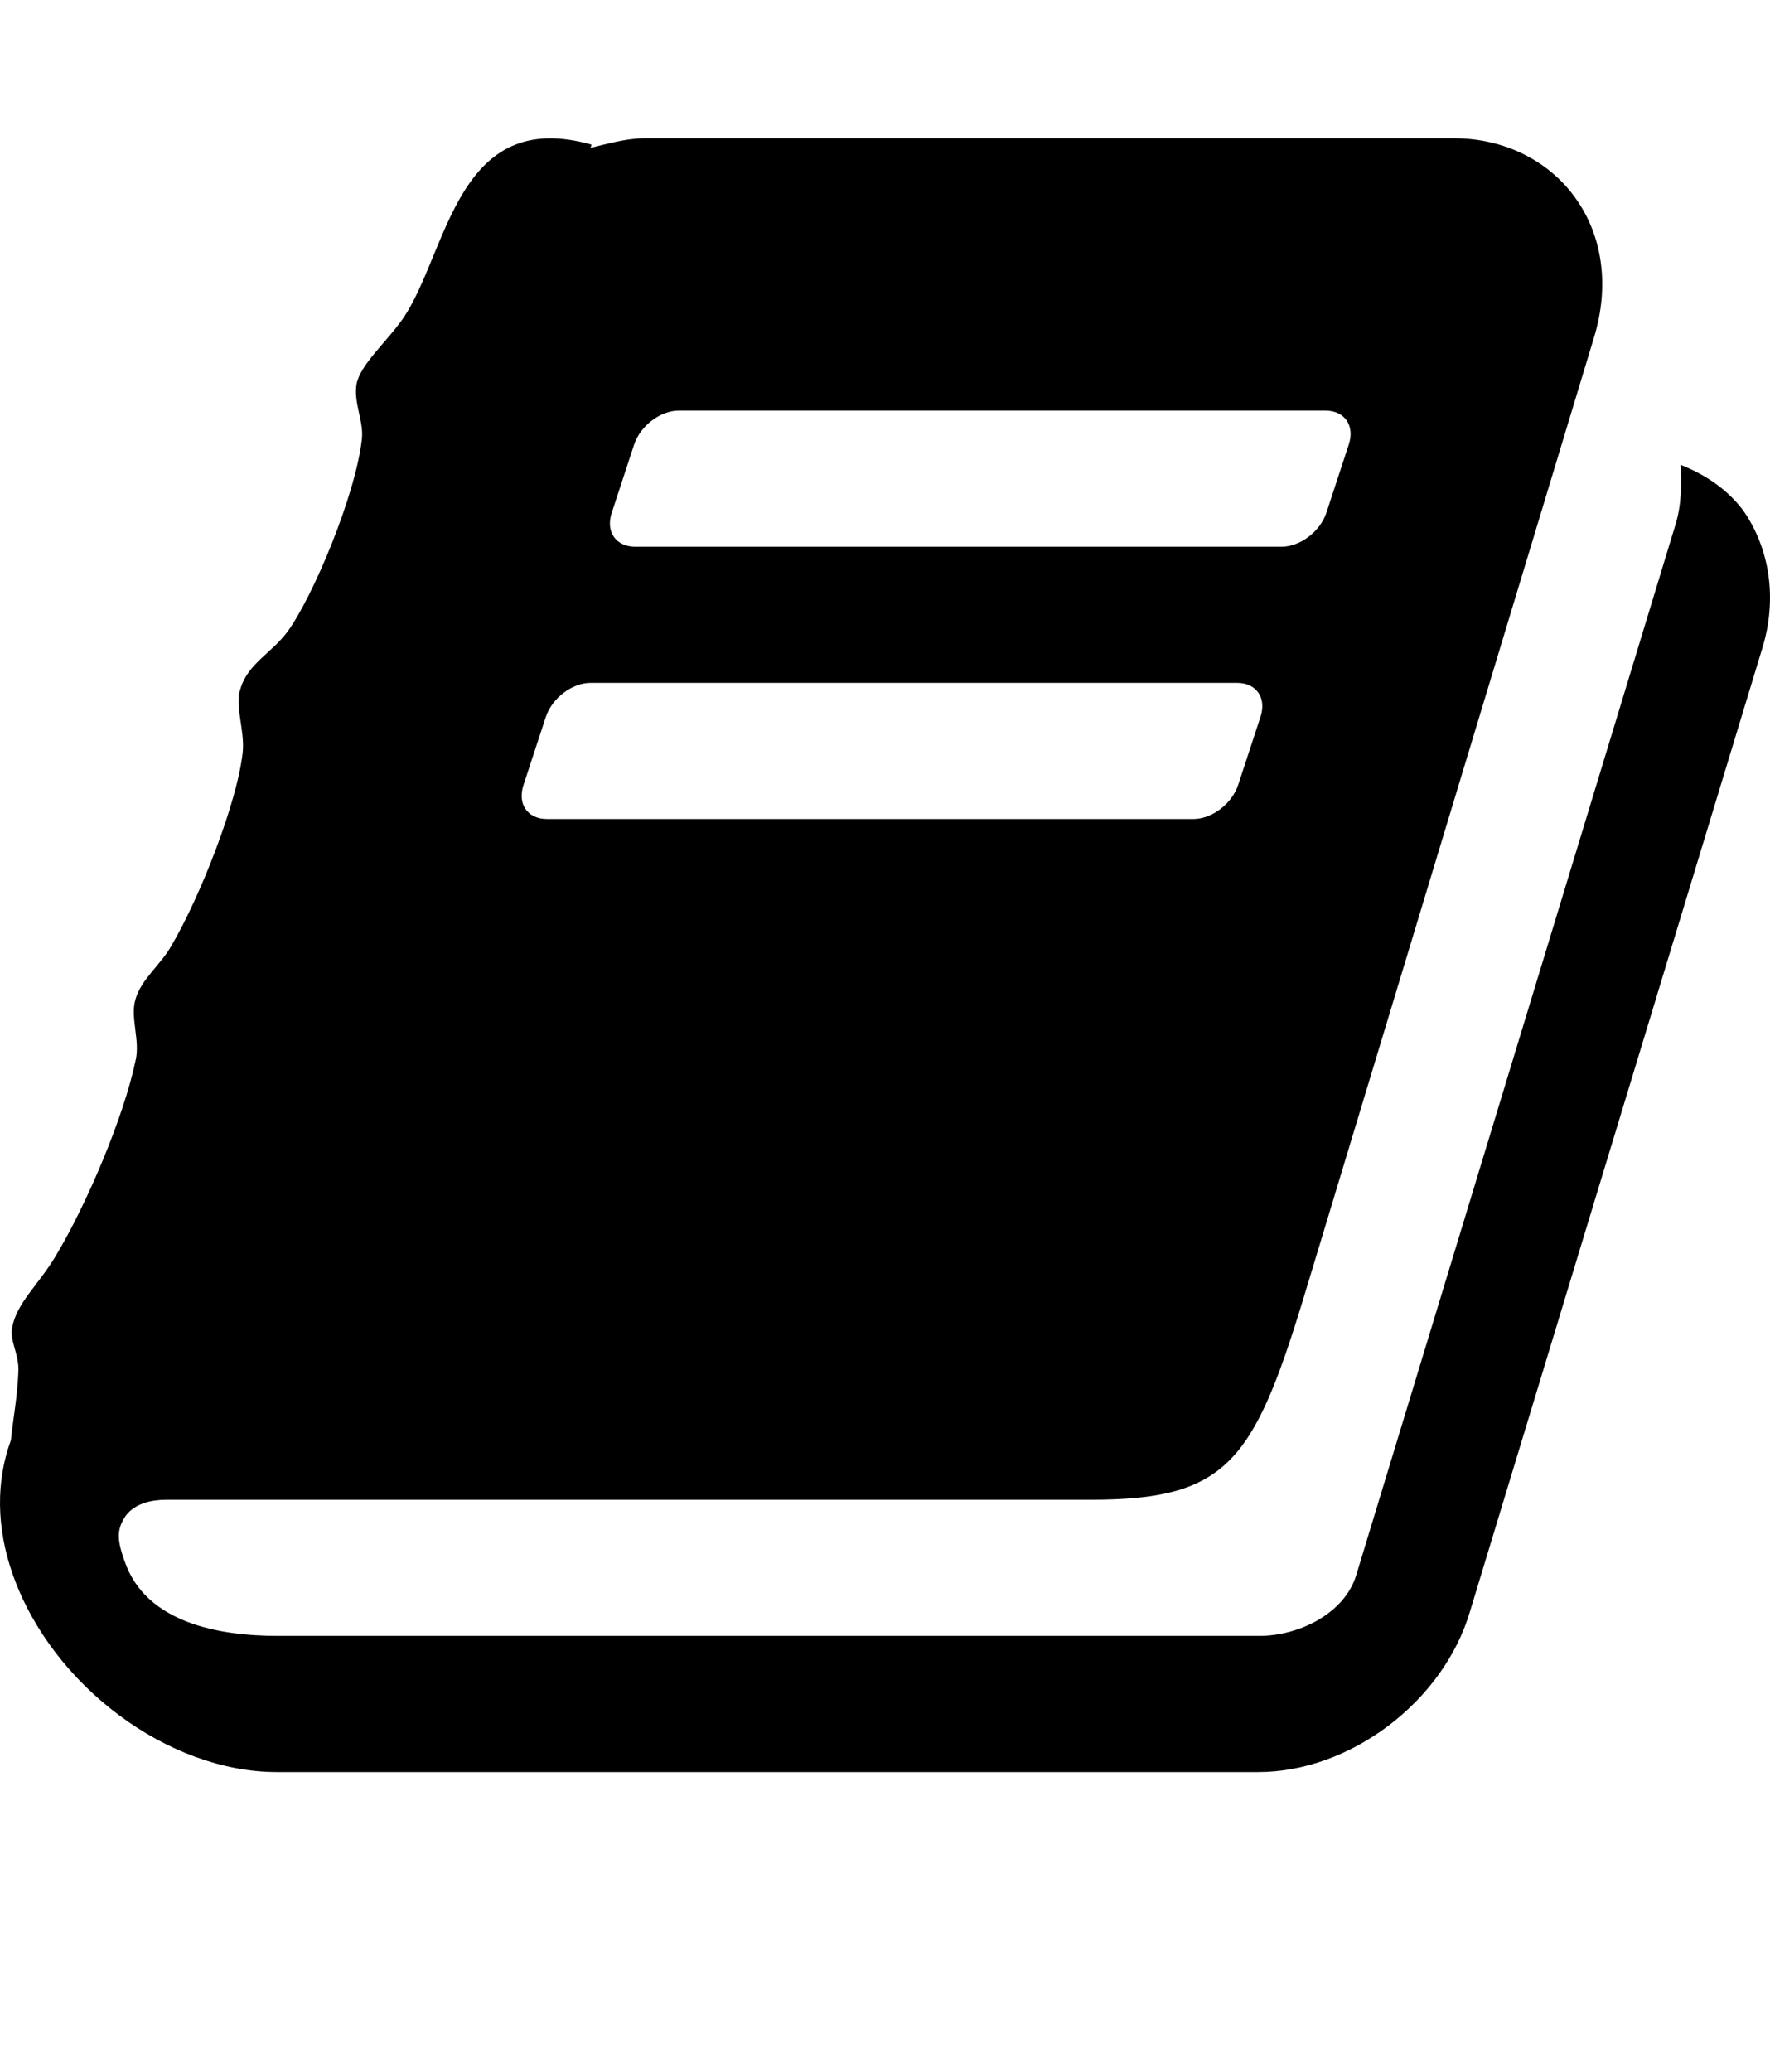 <svg viewBox="0 0 1664.378 1948" xmlns="http://www.w3.org/2000/svg"><path d="M1639.263 480c25 36 32 83 18 129l-275 906c-25 85-113 151-199 151h-923c-102 0-211-81-248-185-16-45-16-89-2-127 2-20 6-40 7-64 1-16-8-29-6-41 4-24 25-41 41-68 30-50 64-131 75-183 5-19-5-41 0-58 5-19 24-33 34-51 27-46 62-135 67-182 2-21-8-44-2-60 7-23 29-33 44-53 24-33 64-128 70-181 2-17-8-34-5-52 4-19 28-39 44-62 42-62 50-199 177-163l-1 3c17-4 34-9 51-9h761c47 0 89 21 114 56 26 36 32 83 18 130l-274 906c-47 154-73 188-200 188h-869c-13 0-29 3-38 15-8 12-9 21-1 43 20 58 89 70 144 70h923c37 0 80-21 91-57l300-987c6-19 6-39 5-57 23 9 44 23 59 43z m-1064 2c-6 18 4 32 22 32h608c17 0 36-14 42-32l21-64c6-18-4-32-22-32h-608c-17 0-36 14-42 32z m-83 256c-6 18 4 32 22 32h608c17 0 36-14 42-32l21-64c6-18-4-32-22-32h-608c-17 0-36 14-42 32z"/></svg>